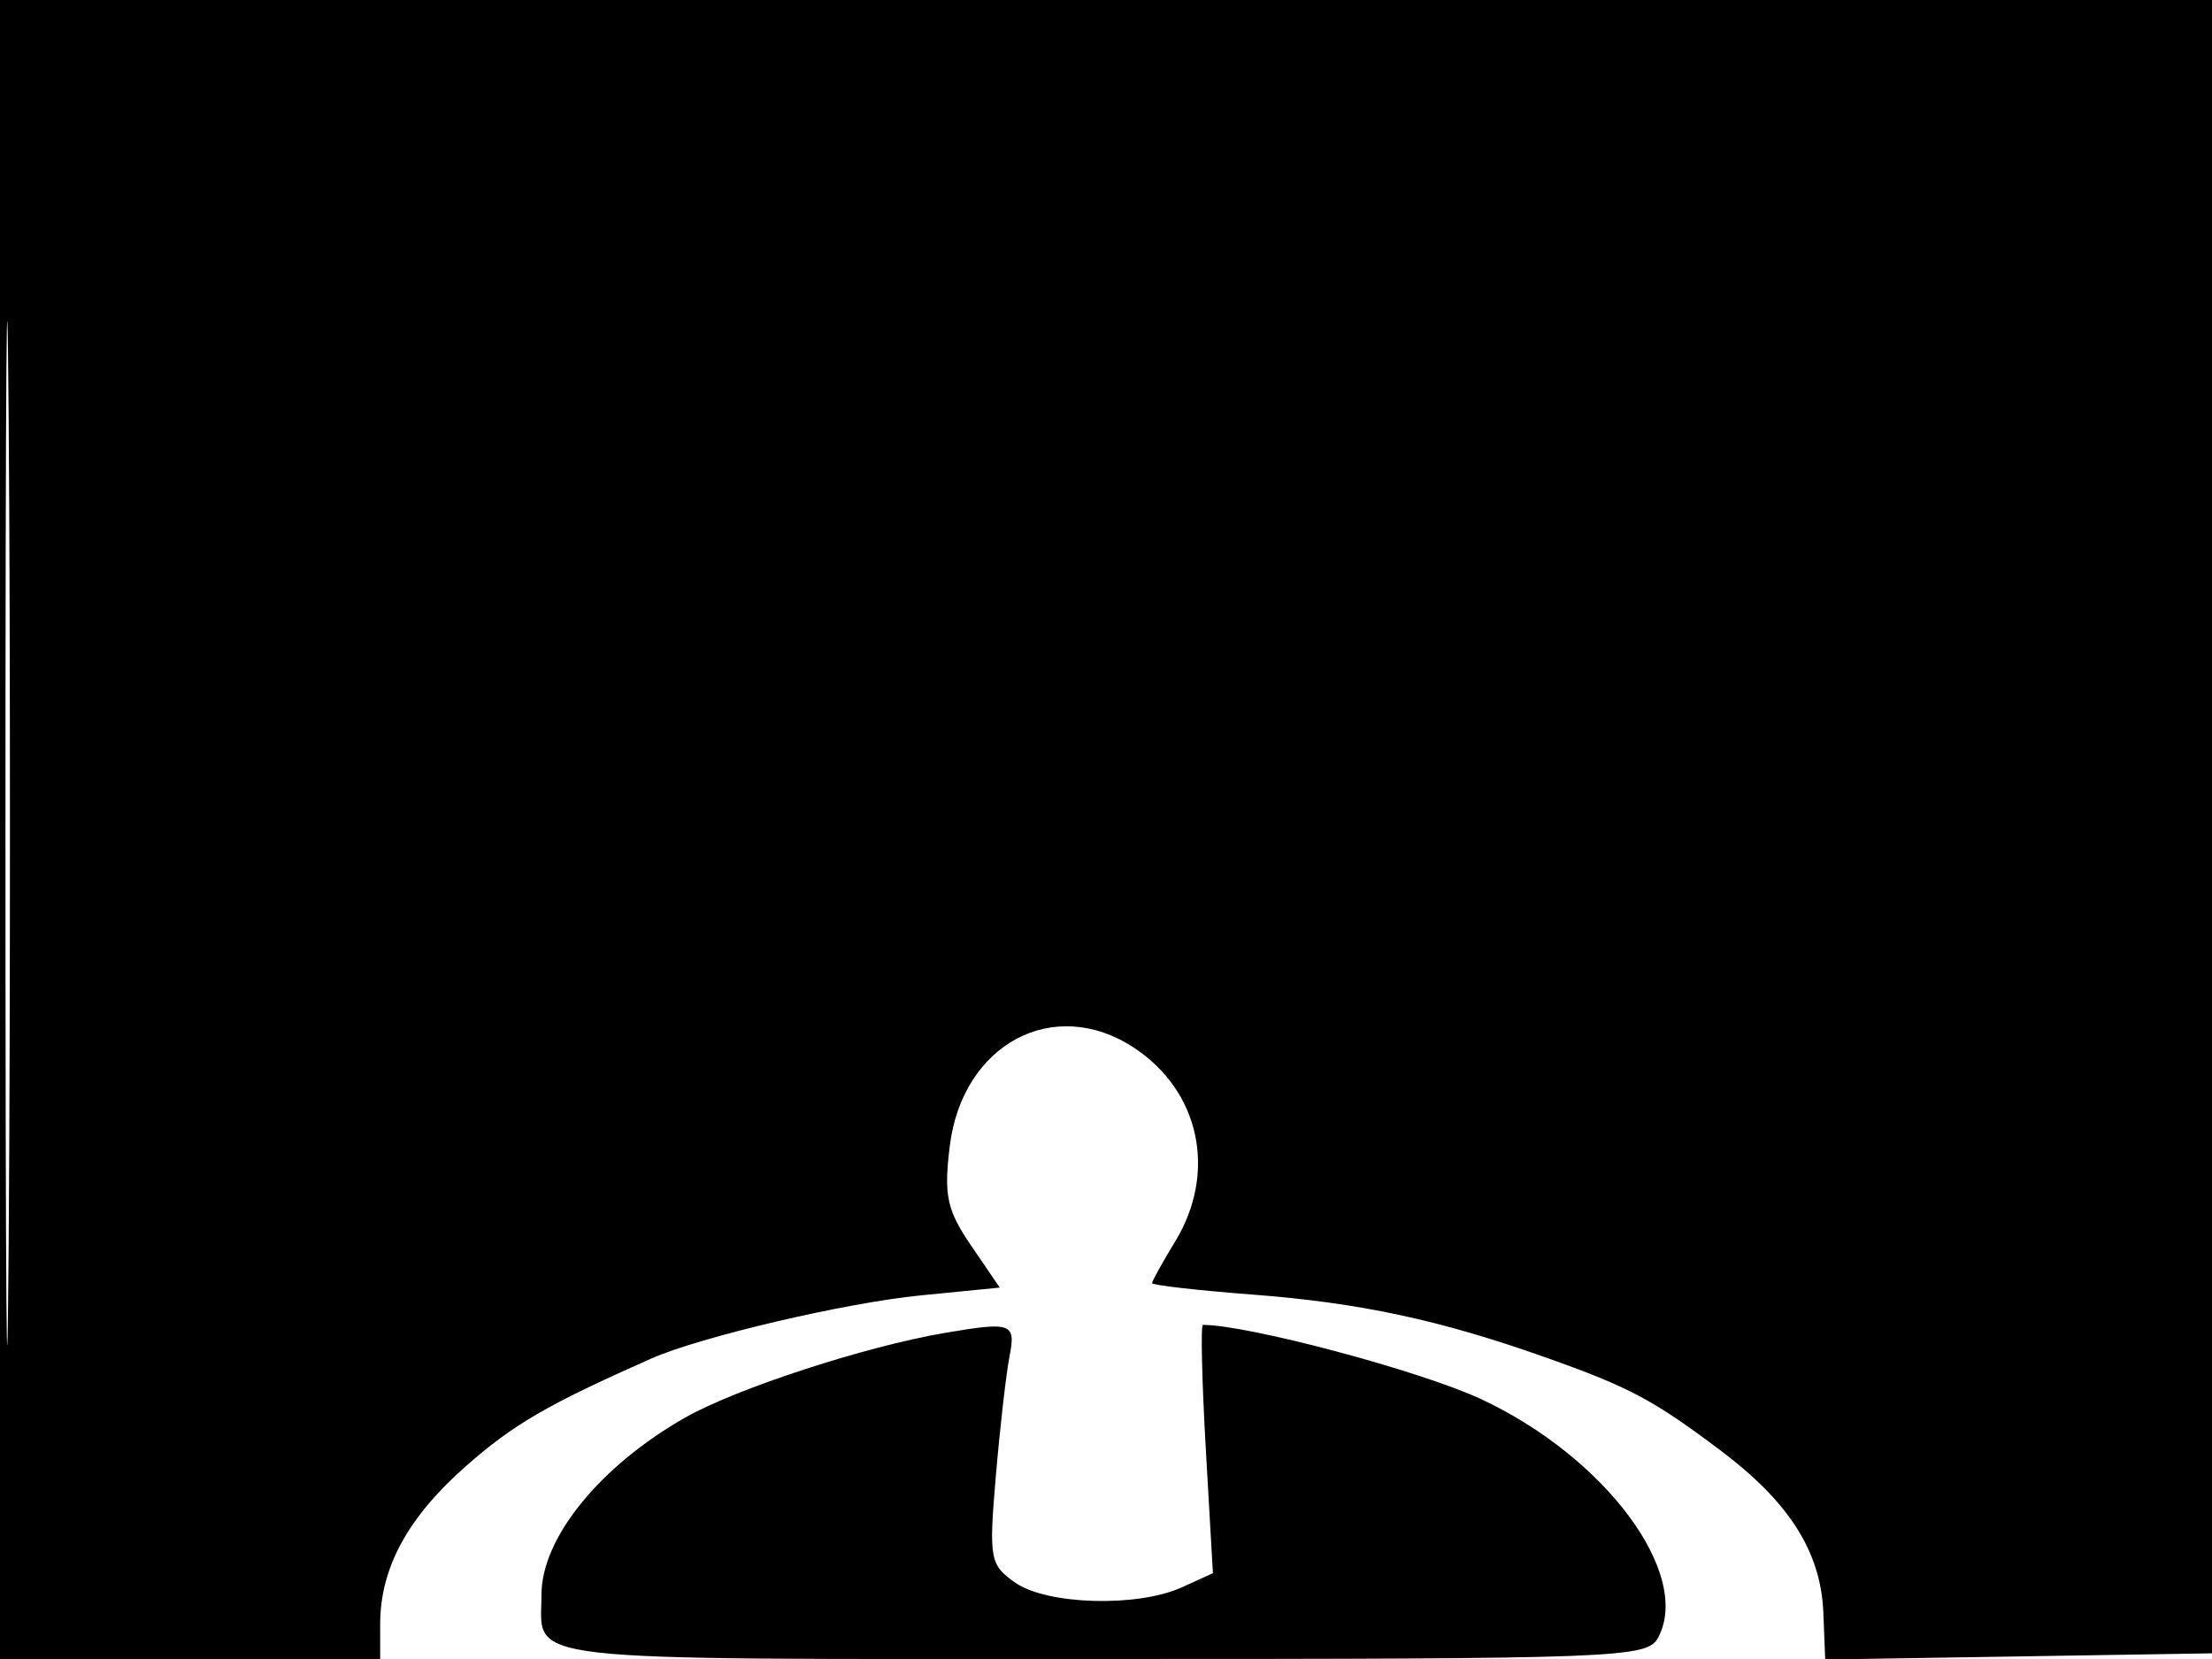 <svg xmlns="http://www.w3.org/2000/svg" width="192" height="144" viewBox="0 0 192 144" version="1.1">
	<path d="M 0 72 L 0 144 16.500 144 L 33 144 33 140.968 C 33 136.103, 35.387 131.710, 40.451 127.252 C 44.575 123.622, 47.511 121.917, 56.500 117.934 C 60.775 116.039, 73.359 113.086, 79.907 112.440 L 86.779 111.763 84.302 108.132 C 82.187 105.030, 81.915 103.770, 82.436 99.500 C 83.522 90.613, 91.475 86.360, 98.433 90.946 C 104.164 94.724, 105.656 101.771, 101.996 107.774 C 100.898 109.575, 100 111.195, 100 111.374 C 100 111.554, 103.938 112.002, 108.750 112.371 C 118.056 113.085, 124.996 114.573, 134.152 117.821 C 141.428 120.401, 143.465 121.483, 149.318 125.880 C 155.311 130.382, 158.054 134.704, 158.264 139.973 L 158.427 144.045 175.463 143.773 L 192.500 143.500 192.757 71.750 L 193.013 0 96.507 0 L 0 0 0 72 M 0.474 72.500 C 0.474 112.100, 0.598 128.154, 0.750 108.176 C 0.901 88.198, 0.901 55.798, 0.750 36.176 C 0.598 16.554, 0.474 32.900, 0.474 72.500 M 82 115.698 C 75.120 116.868, 63.954 120.507, 59.500 123.031 C 52.097 127.225, 47 133.494, 47 138.405 C 47 144.359, 43.888 144, 95.572 144 C 140.693 144, 142.977 143.912, 143.924 142.143 C 146.886 136.607, 139.312 126.429, 128.500 121.417 C 123.214 118.966, 108.327 115, 104.413 115 C 104.212 115, 104.324 119.849, 104.663 125.776 L 105.280 136.551 102.593 137.776 C 98.745 139.529, 90.885 139.308, 88.117 137.370 C 85.916 135.828, 85.825 135.325, 86.438 128.120 C 86.795 123.929, 87.328 119.263, 87.623 117.750 C 88.191 114.837, 87.832 114.706, 82 115.698" stroke="none" fill="black" fill-rule="evenodd"/>
</svg>